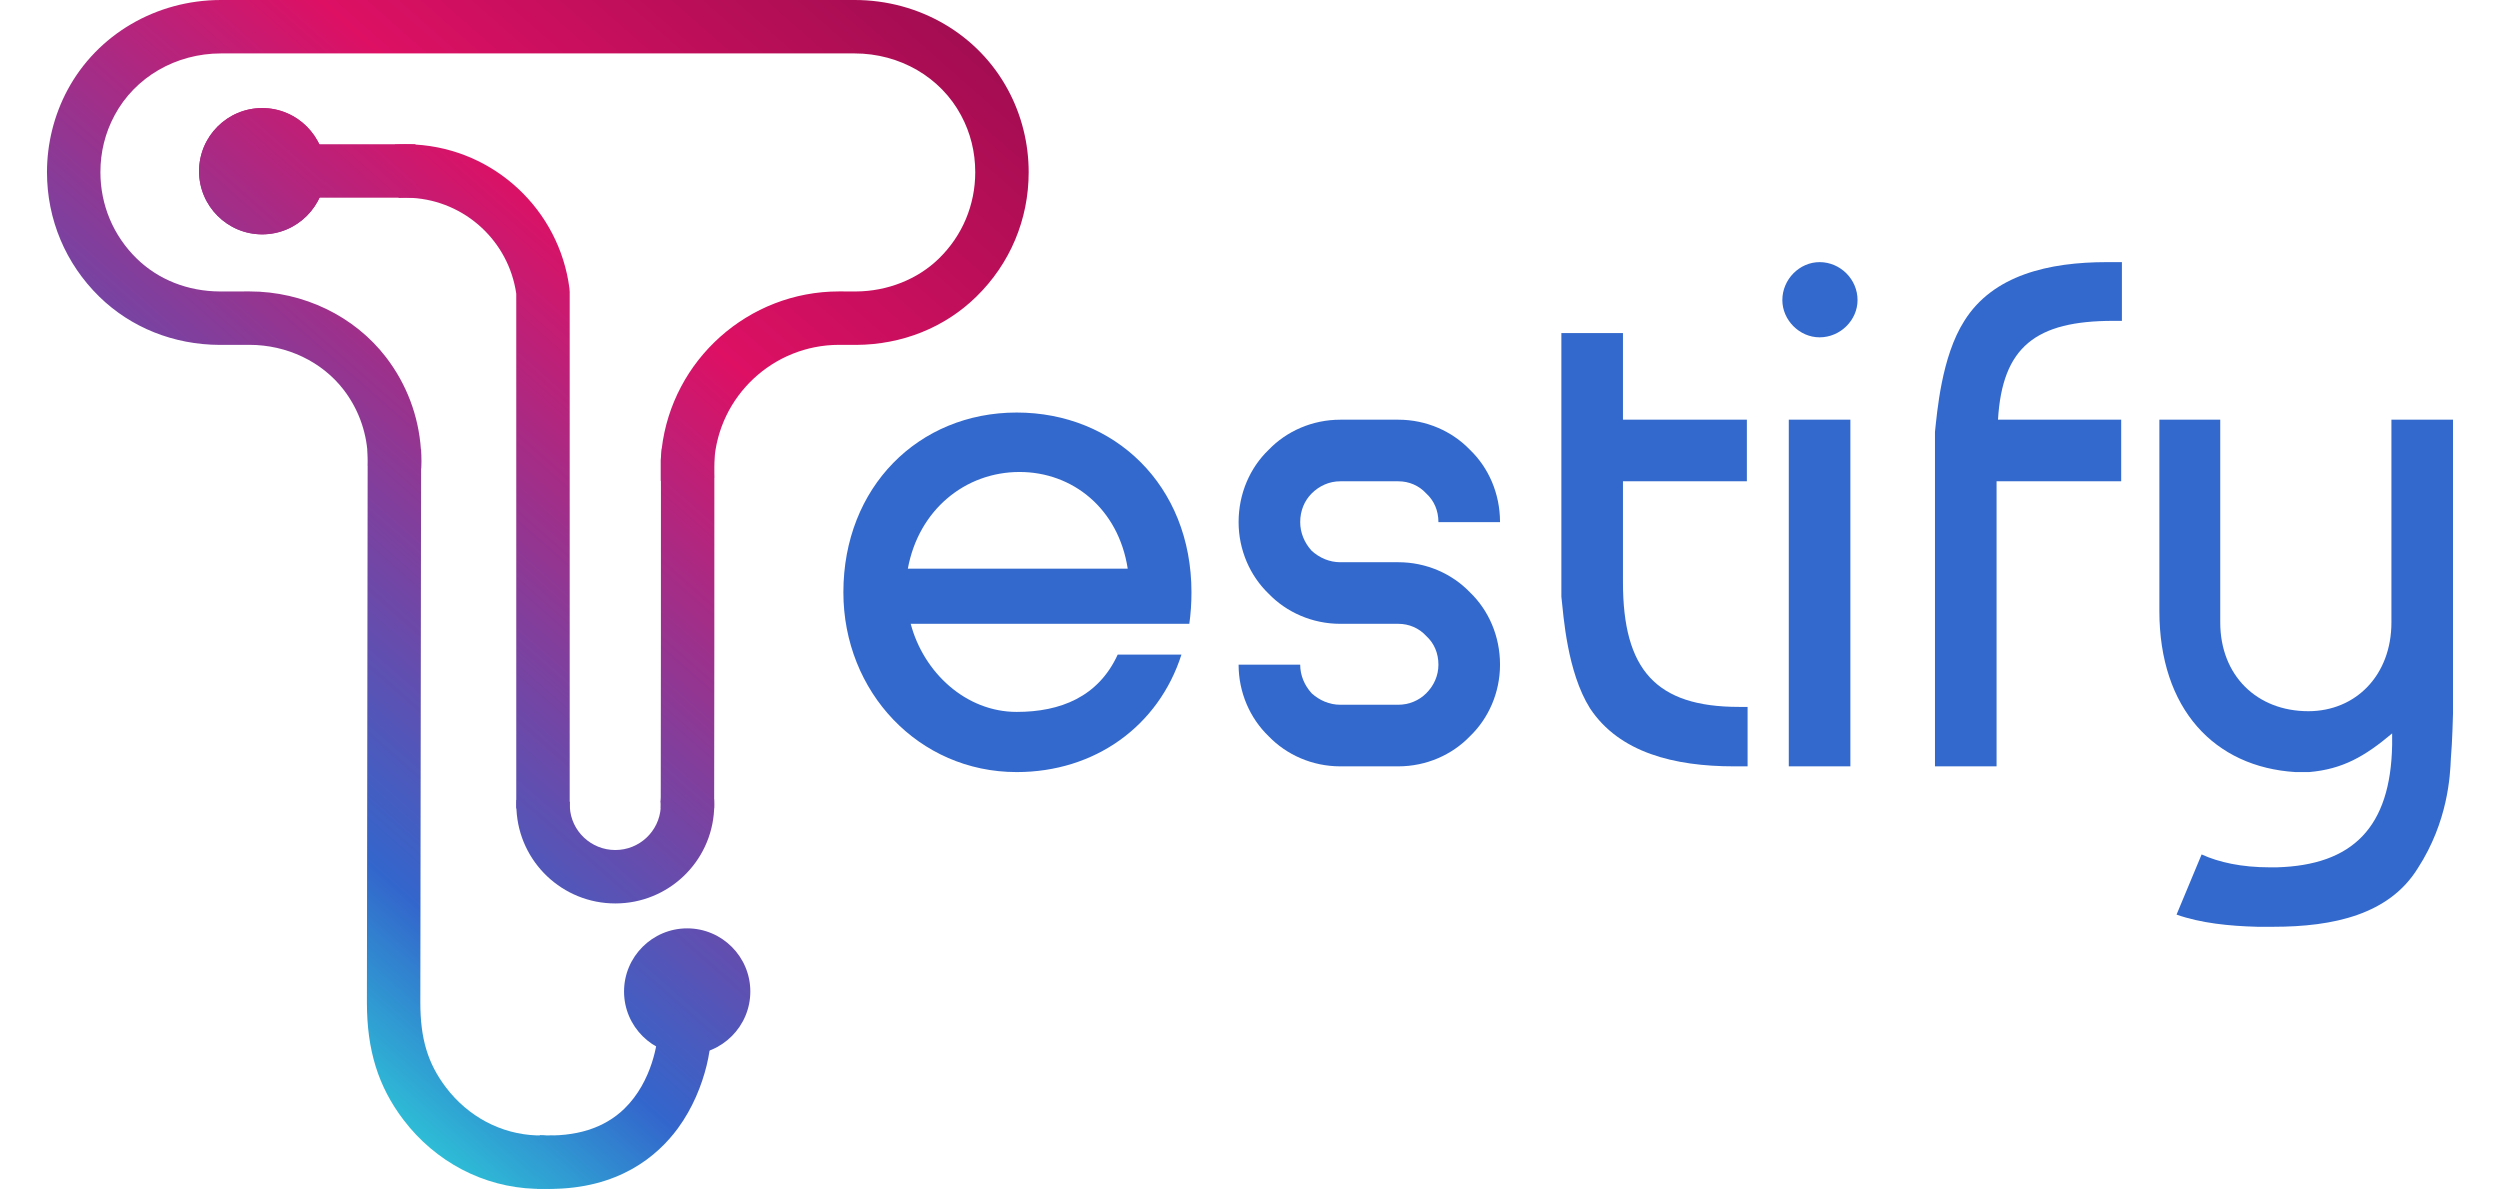 <svg width="2577" height="1226" viewBox="0 0 2577 1226" fill="none" xmlns="http://www.w3.org/2000/svg">
<path d="M379.008 463.208L378.207 1033.25C378.207 1082.55 389.792 1119.84 415.791 1154.18C448.825 1197.72 498.289 1223.66 551.589 1225.42C552.681 1225.5 553.782 1225.5 554.874 1225.48C555.9 1225.5 556.916 1225.5 557.913 1225.5C560.601 1225.5 563.209 1225.43 565.788 1225.29H565.878C568.181 1225.29 570.484 1225.02 572.732 1224.47L559.675 1170.97C563.785 1169.97 567.956 1169.97 572.081 1170.97L567.956 1169.96L563.725 1170.24C560.992 1170.43 558.178 1170.48 555.114 1170.39L553.076 1170.34L552.891 1170.36C516.448 1169 482.514 1151.01 459.689 1120.92C440.934 1096.15 433.279 1070.75 433.279 1033.29L434.08 467.363V463.208H379.008Z" fill="url(#paint0_linear_43_263)"/>
<path d="M682.241 462.551L681.29 474.066V494.493C681.29 604.537 681.29 714.531 681.09 824.025V826.328V827.83V832.336V833.137H736.162V826.378C736.207 826.128 736.162 825.882 736.162 825.622C736.362 715.432 736.362 604.637 736.362 493.692V475.768V462.551H682.241Z" fill="url(#paint1_linear_43_263)"/>
<path d="M227.815 -0C160.877 -0 100.248 35.596 69.562 92.821C55.739 118.655 48.43 147.944 48.43 177.477C48.43 226.246 67.605 271.806 102.405 305.85C134.993 337.692 179.001 355.315 226.463 355.516L228.215 355.466C229.317 355.466 231.77 355.466 236.777 355.516H236.977H237.132H237.327C240.582 355.516 248.847 355.466 257.048 355.466H257.153C295.704 355.466 331.996 372.788 354.231 401.781C368.95 420.951 377.456 443.726 379.013 468.163C379.113 469.265 379.163 470.361 379.213 471.468C379.263 472.869 379.313 474.321 379.313 475.768C379.313 477.225 379.263 478.677 379.213 480.079L434.085 482.978H434.18C434.336 480.58 434.386 478.227 434.386 475.768C434.386 473.32 434.336 470.967 434.235 468.964C434.18 468.113 434.18 467.262 434.085 466.411C434.085 465.31 433.985 464.258 433.885 463.207C431.477 428.611 419.116 395.868 397.943 368.282C365.345 325.777 312.726 300.398 257.153 300.398H257.003C248.692 300.398 240.286 300.443 237.177 300.443H236.977C231.47 300.398 228.366 300.398 226.763 300.443H226.563C193.62 300.293 163.18 288.278 140.896 266.499C116.774 242.918 103.502 211.272 103.502 177.477C103.502 156.7 108.408 136.929 118.121 118.85C139.199 79.504 181.209 55.072 227.815 55.072H880.921C927.527 55.072 969.587 79.504 990.665 118.85C1000.38 136.929 1005.28 156.655 1005.28 177.477C1005.28 211.272 992.012 242.918 967.83 266.499C945.906 287.927 914.715 300.293 882.328 300.443H882.017C880.025 300.398 875.313 300.398 864.945 300.398C771.277 300.398 692.869 370.936 682.06 462.806C681.66 466.256 681.359 469.715 681.159 473.22C681.159 473.57 681.109 473.971 681.109 474.321V494.748C681.109 495.099 681.159 495.499 681.159 495.85L736.131 492.345C735.981 489.792 735.886 487.138 735.886 484.535C735.886 481.881 735.981 479.278 736.131 476.574C736.131 476.374 736.131 476.224 736.181 476.024C740.537 408.385 797.011 355.466 864.945 355.466C875.213 355.466 879.314 355.466 880.721 355.516H882.423C929.78 355.315 973.843 337.692 1006.34 305.85C1041.18 271.856 1060.36 226.246 1060.36 177.477C1060.36 147.893 1053.05 118.605 1039.18 92.871C1008.54 35.596 947.909 -0 880.921 -0H227.815Z" fill="url(#paint2_linear_43_263)"/>
<path d="M680.853 825.52L681.184 828.724L681.083 832.364C679.511 856.996 659.065 876.201 634.277 876.201C609.244 876.201 588.642 856.671 587.386 831.968C587.351 831.067 587.316 830.196 587.316 829.29C587.316 828.384 587.351 827.517 587.391 826.466L532.353 824.549C532.288 826.141 532.238 827.688 532.238 829.29C532.238 830.897 532.288 832.439 532.353 834.031L532.378 834.547C535.137 888.788 579.896 931.273 634.277 931.273C688.618 931.273 733.362 888.788 736.121 834.547L736.156 833.595C736.241 832.164 736.256 830.702 736.256 829.29C736.256 828.048 736.241 826.847 736.176 825.63C736.166 825.104 736.146 824.639 736.126 824.233H736.076C736.06 824.003 736.035 823.763 736.015 823.517L723.94 824.764L708.62 825.44H717.406H681.113C681.139 824.433 681.229 823.237 681.439 821.915L680.853 825.52Z" fill="url(#paint3_linear_43_263)"/>
<path d="M407.016 149.016L410.876 203.947C415.321 203.637 419.707 203.622 424.734 203.973C479.466 207.232 524.384 248.666 532.16 302.757V833.393H587.232V300.895L587.007 297.375C576.543 216.269 509.68 153.867 428.304 149.016C424.819 148.77 421.239 148.65 417.66 148.65C414.075 148.65 410.495 148.77 407.016 149.016Z" fill="url(#paint4_linear_43_263)"/>
<path d="M314.727 203.771H428.275V148.694H314.727V203.771Z" fill="url(#paint5_linear_43_263)"/>
<path d="M679.428 1071.74C678.101 1068.19 677.961 1065.45 677.951 1065.09C678.096 1072.35 672.774 1114.57 643.581 1142.86C622.779 1163.03 593.51 1172.19 556.537 1170.18L553.508 1225.17C557.949 1225.41 562.279 1225.53 566.505 1225.53C637.443 1225.53 677.435 1192.07 698.763 1163.06C729.033 1121.88 736.838 1068.04 731.011 1052.45L679.428 1071.74ZM677.951 1065.09C677.951 1065.08 677.951 1065.06 677.946 1065.05C677.946 1065.06 677.951 1065.07 677.951 1065.09Z" fill="url(#paint6_linear_43_263)"/>
<path d="M643.266 1022.04C643.266 1057.93 672.464 1087.12 708.356 1087.12C744.238 1087.12 773.436 1057.93 773.436 1022.04C773.436 986.153 744.238 956.954 708.356 956.954C672.464 956.954 643.266 986.153 643.266 1022.04Z" fill="url(#paint7_linear_43_263)"/>
<path d="M205.191 176.486C205.191 212.368 234.39 241.566 270.272 241.566C306.169 241.566 335.362 212.368 335.362 176.486C335.362 140.594 306.169 111.396 270.272 111.396C234.39 111.396 205.191 140.594 205.191 176.486Z" fill="url(#paint8_linear_43_263)"/>
<path fill-rule="evenodd" clip-rule="evenodd" d="M270.272 191.566C262.004 191.566 255.191 184.754 255.191 176.486C255.191 168.203 262.009 161.396 270.272 161.396C278.552 161.396 285.362 168.206 285.362 176.486C285.362 184.751 278.557 191.566 270.272 191.566ZM270.272 241.566C234.39 241.566 205.191 212.368 205.191 176.486C205.191 140.594 234.39 111.396 270.272 111.396C306.169 111.396 335.362 140.594 335.362 176.486C335.362 212.368 306.169 241.566 270.272 241.566Z" fill="url(#paint9_linear_43_263)"/>
<path d="M2528.57 432.625V629.745V643.034V644.511V735.319C2528.57 735.319 2527.83 765.589 2526.35 781.831C2525.62 799.549 2523.4 846.799 2492.39 894.787C2462.86 942.775 2405.28 955.326 2343.26 955.326H2327.02C2298.23 954.588 2268.7 951.635 2243.59 942.775L2269.43 880.76C2287.15 888.881 2310.78 894.049 2339.57 894.049H2346.95C2425.21 891.834 2464.34 852.705 2465.82 767.803V755.991C2437.76 779.616 2414.87 792.905 2380.18 795.858H2379.44H2371.32H2365.41H2366.15C2282.72 790.69 2225.88 730.889 2225.88 629.745V432.625H2288.63V641.558C2288.63 696.19 2326.28 733.104 2379.44 733.104C2428.16 733.104 2465.08 696.19 2465.08 641.558V432.625H2528.57Z" fill="#3369CC"/>
<path d="M2178.4 330.742C2098.66 330.742 2063.96 357.32 2059.53 432.624H2186.52V496.116H2058.06V789.951H1994.57V445.175C1996.78 425.242 2001.21 367.656 2024.84 330.742C2054.37 283.492 2111.95 270.203 2171.75 270.203H2187.26V330.742H2178.4Z" fill="#3369CC"/>
<path d="M1843.88 789.951V432.624H1907.37V789.951H1843.88ZM1914.76 309.332C1914.76 330.004 1897.04 347.722 1875.63 347.722C1854.96 347.722 1837.24 330.004 1837.24 309.332C1837.24 287.922 1854.96 270.203 1875.63 270.203C1897.04 270.203 1914.76 287.922 1914.76 309.332Z" fill="#3369CC"/>
<path d="M1792.55 728.674H1801.41V789.951H1787.39C1726.11 789.951 1669.26 775.924 1638.99 730.151C1615.37 692.499 1611.68 634.913 1609.46 614.979V343.293H1672.95V432.625H1800.68V496.117H1672.95V600.214C1672.95 690.284 1706.91 728.674 1792.55 728.674Z" fill="#3369CC"/>
<path d="M1441.38 789.952H1381.58C1352.79 789.952 1326.21 778.139 1307.75 758.944C1288.56 740.487 1276.75 713.909 1276.75 685.116H1340.24C1340.24 696.19 1344.67 706.526 1352.05 714.647C1360.17 722.03 1370.51 726.46 1381.58 726.46H1441.38C1452.46 726.46 1462.79 722.03 1470.17 714.647C1478.3 706.526 1482.73 696.19 1482.73 685.116C1482.73 673.304 1478.3 662.968 1470.17 655.585C1462.79 647.464 1452.46 643.034 1441.38 643.034H1381.58C1352.79 643.034 1326.21 631.222 1307.75 612.027C1288.56 593.57 1276.75 566.992 1276.75 538.199C1276.75 508.668 1288.56 482.09 1307.75 463.633C1326.21 444.437 1352.79 432.625 1381.58 432.625H1441.38C1470.18 432.625 1496.75 444.437 1515.21 463.633C1534.41 482.09 1546.22 508.668 1546.22 538.199H1482.73C1482.73 526.386 1478.3 516.05 1470.17 508.668C1462.79 500.547 1452.46 496.117 1441.38 496.117H1381.58C1370.51 496.117 1360.17 500.547 1352.05 508.668C1344.67 516.05 1340.24 526.386 1340.24 538.199C1340.24 549.273 1344.67 559.609 1352.05 567.73C1360.17 575.113 1370.51 579.542 1381.58 579.542H1441.38C1470.18 579.542 1496.75 591.355 1515.21 610.55C1534.41 629.007 1546.22 655.585 1546.22 685.116C1546.22 713.909 1534.41 740.487 1515.21 758.944C1496.75 778.139 1470.18 789.952 1441.38 789.952Z" fill="#3369CC"/>
<path d="M1228.16 610.55C1228.16 621.624 1227.42 632.698 1225.95 643.034H938.758C952.047 693.237 995.605 733.842 1048.02 733.842C1093.06 733.842 1132.19 718.339 1152.12 674.78H1217.83C1194.2 748.608 1128.5 795.858 1048.02 795.858C946.879 795.858 869.359 713.171 869.359 610.55C869.359 502.023 946.879 425.242 1048.02 425.242C1148.43 425.242 1228.16 499.808 1228.16 610.55ZM1050.98 486.519C994.867 486.519 946.879 525.648 935.804 586.187H1162.46C1152.86 524.171 1105.61 486.519 1050.98 486.519Z" fill="#3369CC"/>
<defs>
<linearGradient id="paint0_linear_43_263" x1="1104.21" y1="129.104" x2="203.028" y2="1154.2" gradientUnits="userSpaceOnUse">
<stop stop-color="#A30D51"/>
<stop offset="0.304" stop-color="#DD1064"/>
<stop offset="0.769" stop-color="#3366CC"/>
<stop offset="1" stop-color="#2AFFDE"/>
</linearGradient>
<linearGradient id="paint1_linear_43_263" x1="1138.84" y1="159.129" x2="237.659" y2="1184.22" gradientUnits="userSpaceOnUse">
<stop stop-color="#A30D51"/>
<stop offset="0.304" stop-color="#DD1064"/>
<stop offset="0.769" stop-color="#3366CC"/>
<stop offset="1" stop-color="#2AFFDE"/>
</linearGradient>
<linearGradient id="paint2_linear_43_263" x1="818.143" y1="-122.388" x2="-83.038" y2="902.706" gradientUnits="userSpaceOnUse">
<stop stop-color="#A30D51"/>
<stop offset="0.304" stop-color="#DD1064"/>
<stop offset="0.769" stop-color="#3366CC"/>
<stop offset="1" stop-color="#2AFFDE"/>
</linearGradient>
<linearGradient id="paint3_linear_43_263" x1="1194.94" y1="208.457" x2="293.754" y2="1233.55" gradientUnits="userSpaceOnUse">
<stop stop-color="#A30D51"/>
<stop offset="0.304" stop-color="#DD1064"/>
<stop offset="0.769" stop-color="#3366CC"/>
<stop offset="1" stop-color="#2AFFDE"/>
</linearGradient>
<linearGradient id="paint4_linear_43_263" x1="941.334" y1="-14.084" x2="40.153" y2="1011.01" gradientUnits="userSpaceOnUse">
<stop stop-color="#A30D51"/>
<stop offset="0.304" stop-color="#DD1064"/>
<stop offset="0.769" stop-color="#3366CC"/>
<stop offset="1" stop-color="#2AFFDE"/>
</linearGradient>
<linearGradient id="paint5_linear_43_263" x1="715.24" y1="-214.768" x2="-185.941" y2="810.325" gradientUnits="userSpaceOnUse">
<stop stop-color="#A30D51"/>
<stop offset="0.304" stop-color="#DD1064"/>
<stop offset="0.769" stop-color="#3366CC"/>
<stop offset="1" stop-color="#2AFFDE"/>
</linearGradient>
<linearGradient id="paint6_linear_43_263" x1="1351.05" y1="344.192" x2="449.874" y2="1369.29" gradientUnits="userSpaceOnUse">
<stop stop-color="#A30D51"/>
<stop offset="0.304" stop-color="#DD1064"/>
<stop offset="0.769" stop-color="#3366CC"/>
<stop offset="1" stop-color="#2AFFDE"/>
</linearGradient>
<linearGradient id="paint7_linear_43_263" x1="1324.66" y1="320.986" x2="423.483" y2="1346.08" gradientUnits="userSpaceOnUse">
<stop stop-color="#A30D51"/>
<stop offset="0.304" stop-color="#DD1064"/>
<stop offset="0.769" stop-color="#3366CC"/>
<stop offset="1" stop-color="#2AFFDE"/>
</linearGradient>
<linearGradient id="paint8_linear_43_263" x1="657.318" y1="-263.778" x2="-243.863" y2="761.315" gradientUnits="userSpaceOnUse">
<stop stop-color="#A30D51"/>
<stop offset="0.304" stop-color="#DD1064"/>
<stop offset="0.769" stop-color="#3366CC"/>
<stop offset="1" stop-color="#2AFFDE"/>
</linearGradient>
<linearGradient id="paint9_linear_43_263" x1="657.318" y1="-263.778" x2="-243.863" y2="761.315" gradientUnits="userSpaceOnUse">
<stop stop-color="#A30D51"/>
<stop offset="0.304" stop-color="#DD1064"/>
<stop offset="0.769" stop-color="#3366CC"/>
<stop offset="1" stop-color="#2AFFDE"/>
</linearGradient>
</defs>
</svg>
